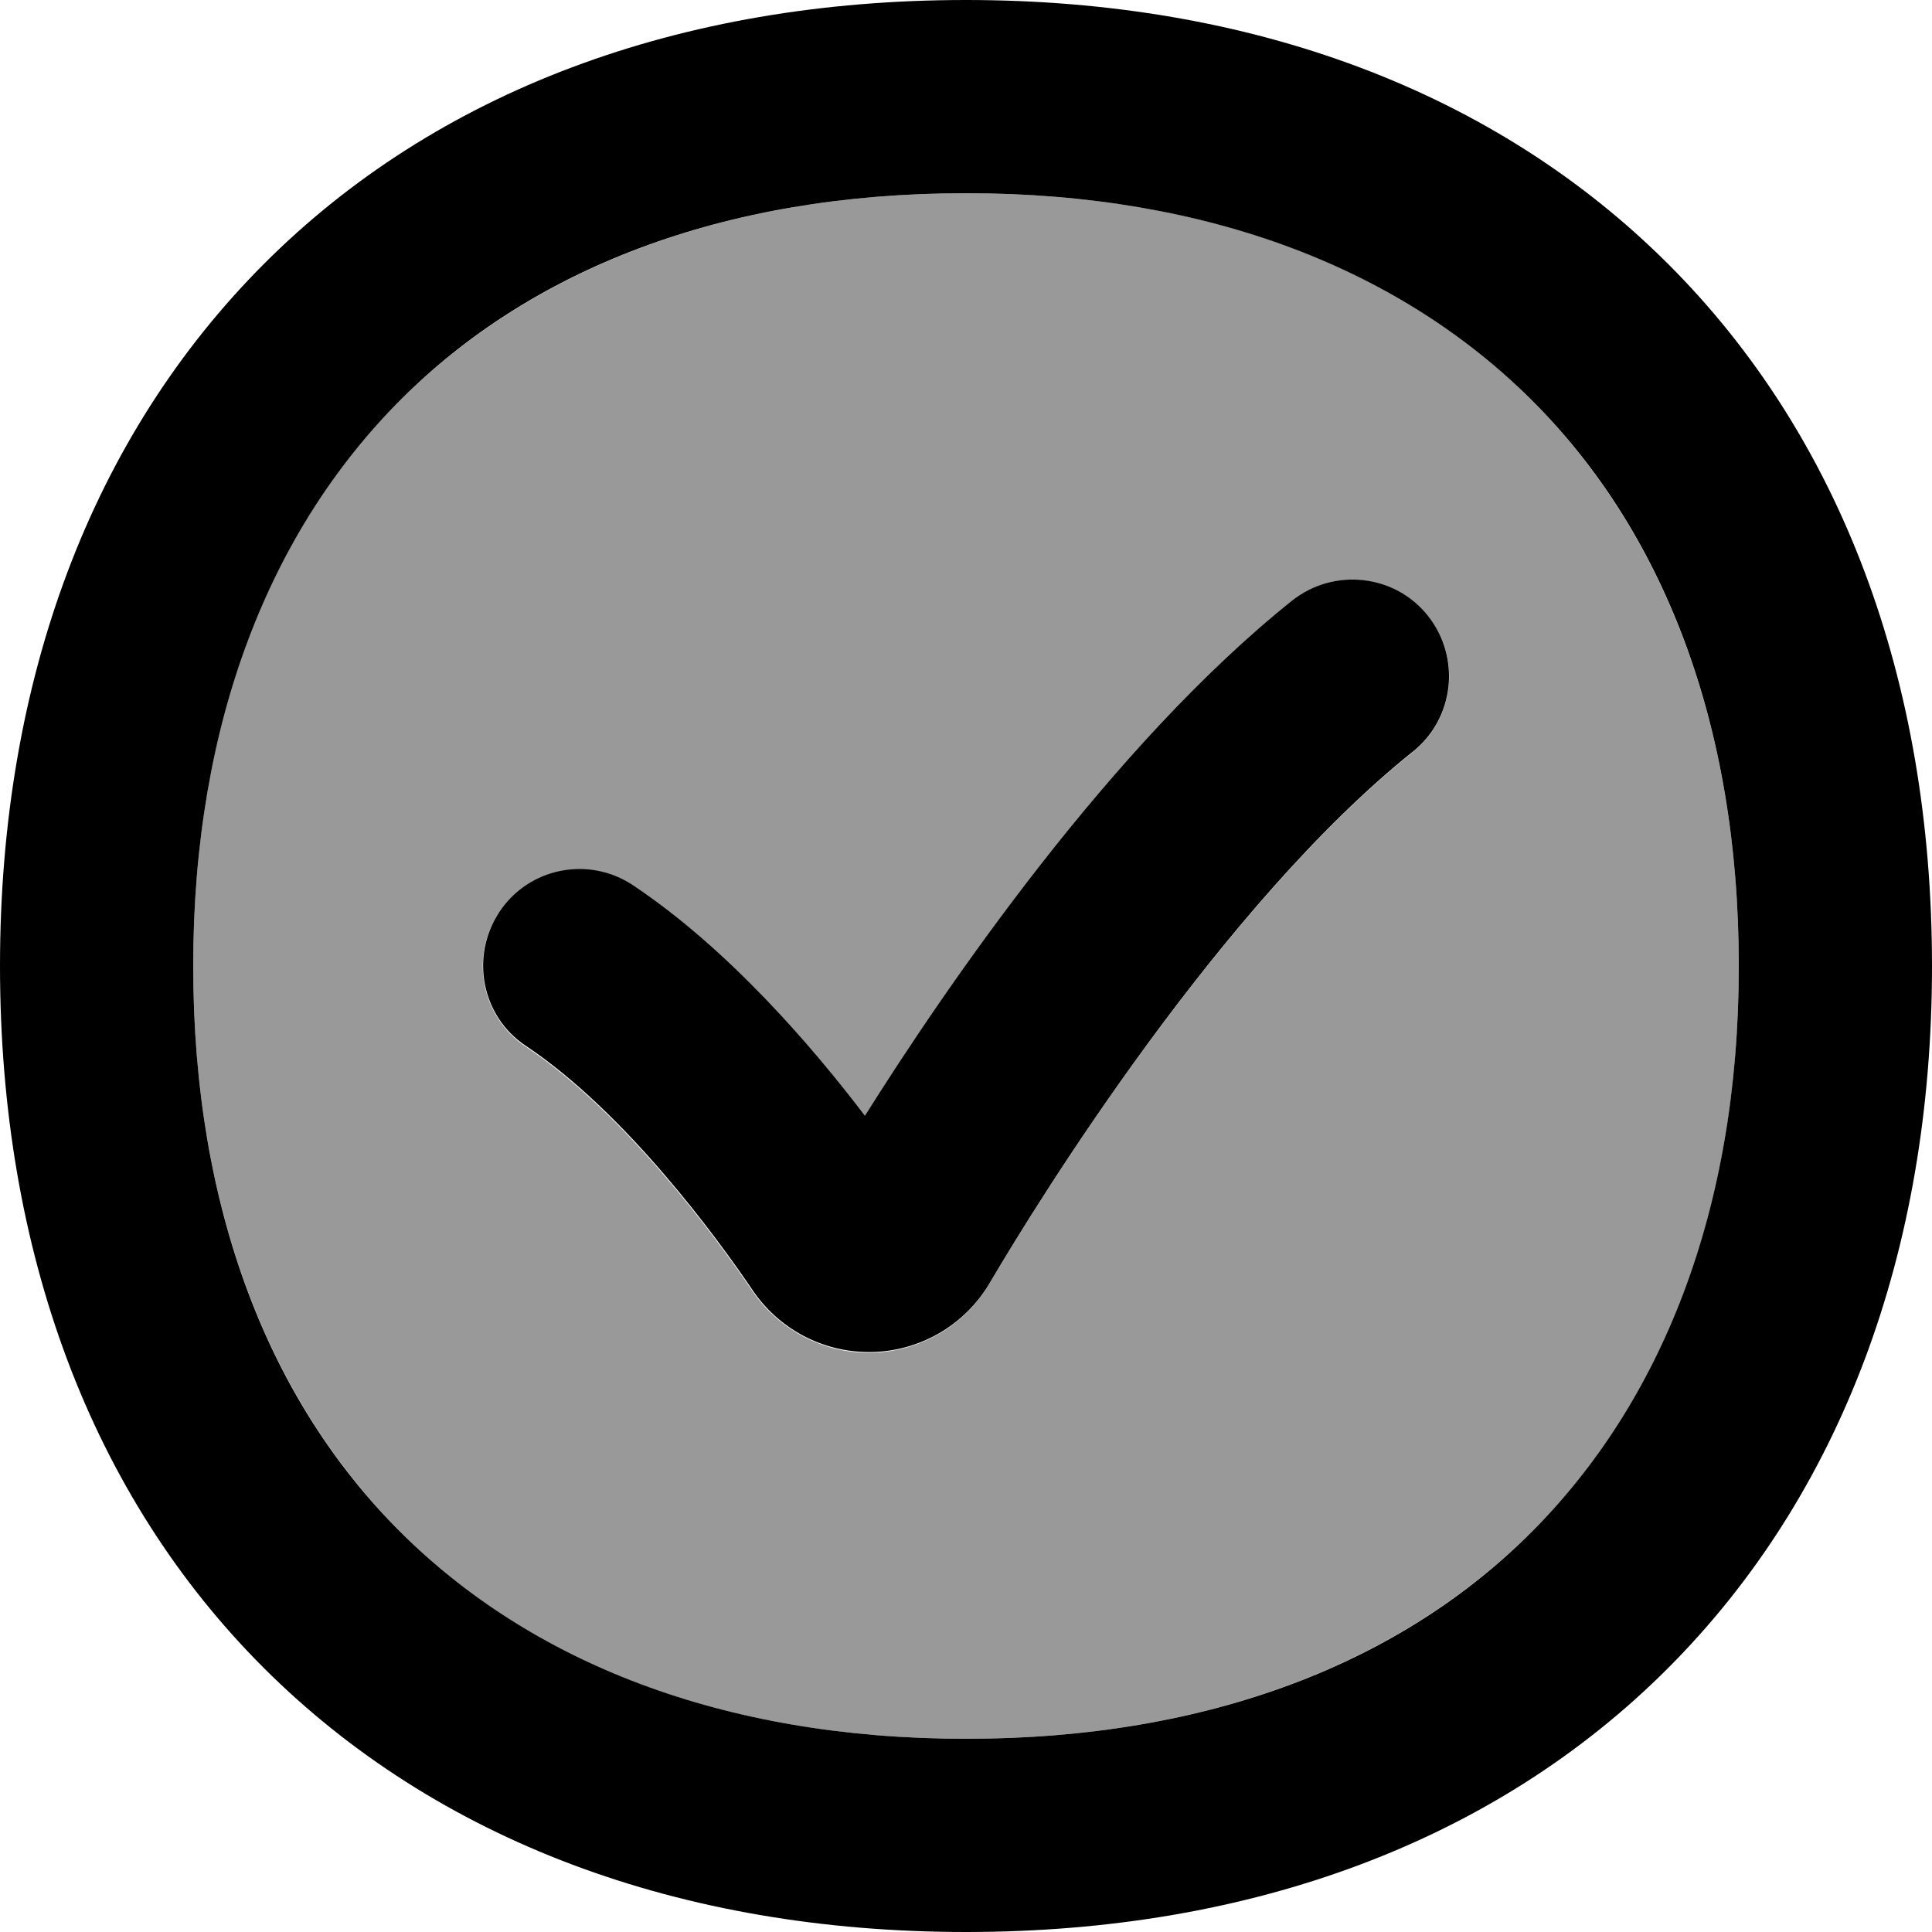 <svg xmlns="http://www.w3.org/2000/svg" viewBox="0 0 560 560"><!--! Font Awesome Pro 7.0.0 by @fontawesome - https://fontawesome.com License - https://fontawesome.com/license (Commercial License) Copyright 2025 Fonticons, Inc. --><path style="fill:currentColor;opacity:.4" d="M56 280c0 71 22.5 126.4 60 164s93 60 164 60 126.4-22.5 164-60 60-93 60-164-22.5-126.4-60-164-93-60-164-60-126.4 22.5-164 60-60 93-60 164zm88.7-15.5c8.6-12.9 26-16.3 38.8-7.8 27.7 18.5 51.9 46.7 67.2 66.8 23.6-37.5 71.2-107.3 123.8-149.3 12.1-9.7 29.7-7.7 39.4 4.4s7.7 29.7-4.4 39.4c-55.6 44.5-108.4 129.7-122.8 154.2-7.3 12.3-20.5 19.9-34.9 19.9-13.9 0-26.4-7.1-33.8-18-10-14.8-36.7-51.4-65.6-70.7-12.9-8.6-16.3-26-7.8-38.8z"/><path style="fill:currentColor;opacity:1" d="M409.5 217.9c12.1-9.7 14-27.3 4.4-39.4s-27.3-14-39.4-4.4c-52.5 42-100.2 111.8-123.8 149.3-15.3-20.1-39.5-48.3-67.2-66.8-12.9-8.6-30.3-5.1-38.8 7.8s-5.1 30.3 7.8 38.8c28.9 19.3 55.6 55.9 65.6 70.7 7.4 11 19.9 18 33.8 18 14.4 0 27.6-7.6 34.9-19.9 14.4-24.5 67.2-109.7 122.8-154.2zM280 0C197 0 126.4 26.5 76.5 76.5S0 197 0 280 26.5 433.6 76.5 483.5 197 560 280 560 433.6 533.5 483.5 483.5 560 363 560 280 533.5 126.4 483.5 76.5 363 0 280 0zM56 280c0-71 22.5-126.4 60-164s93-60 164-60 126.4 22.5 164 60 60 93 60 164-22.5 126.4-60 164-93 60-164 60-126.4-22.5-164-60-60-93-60-164z"/></svg>